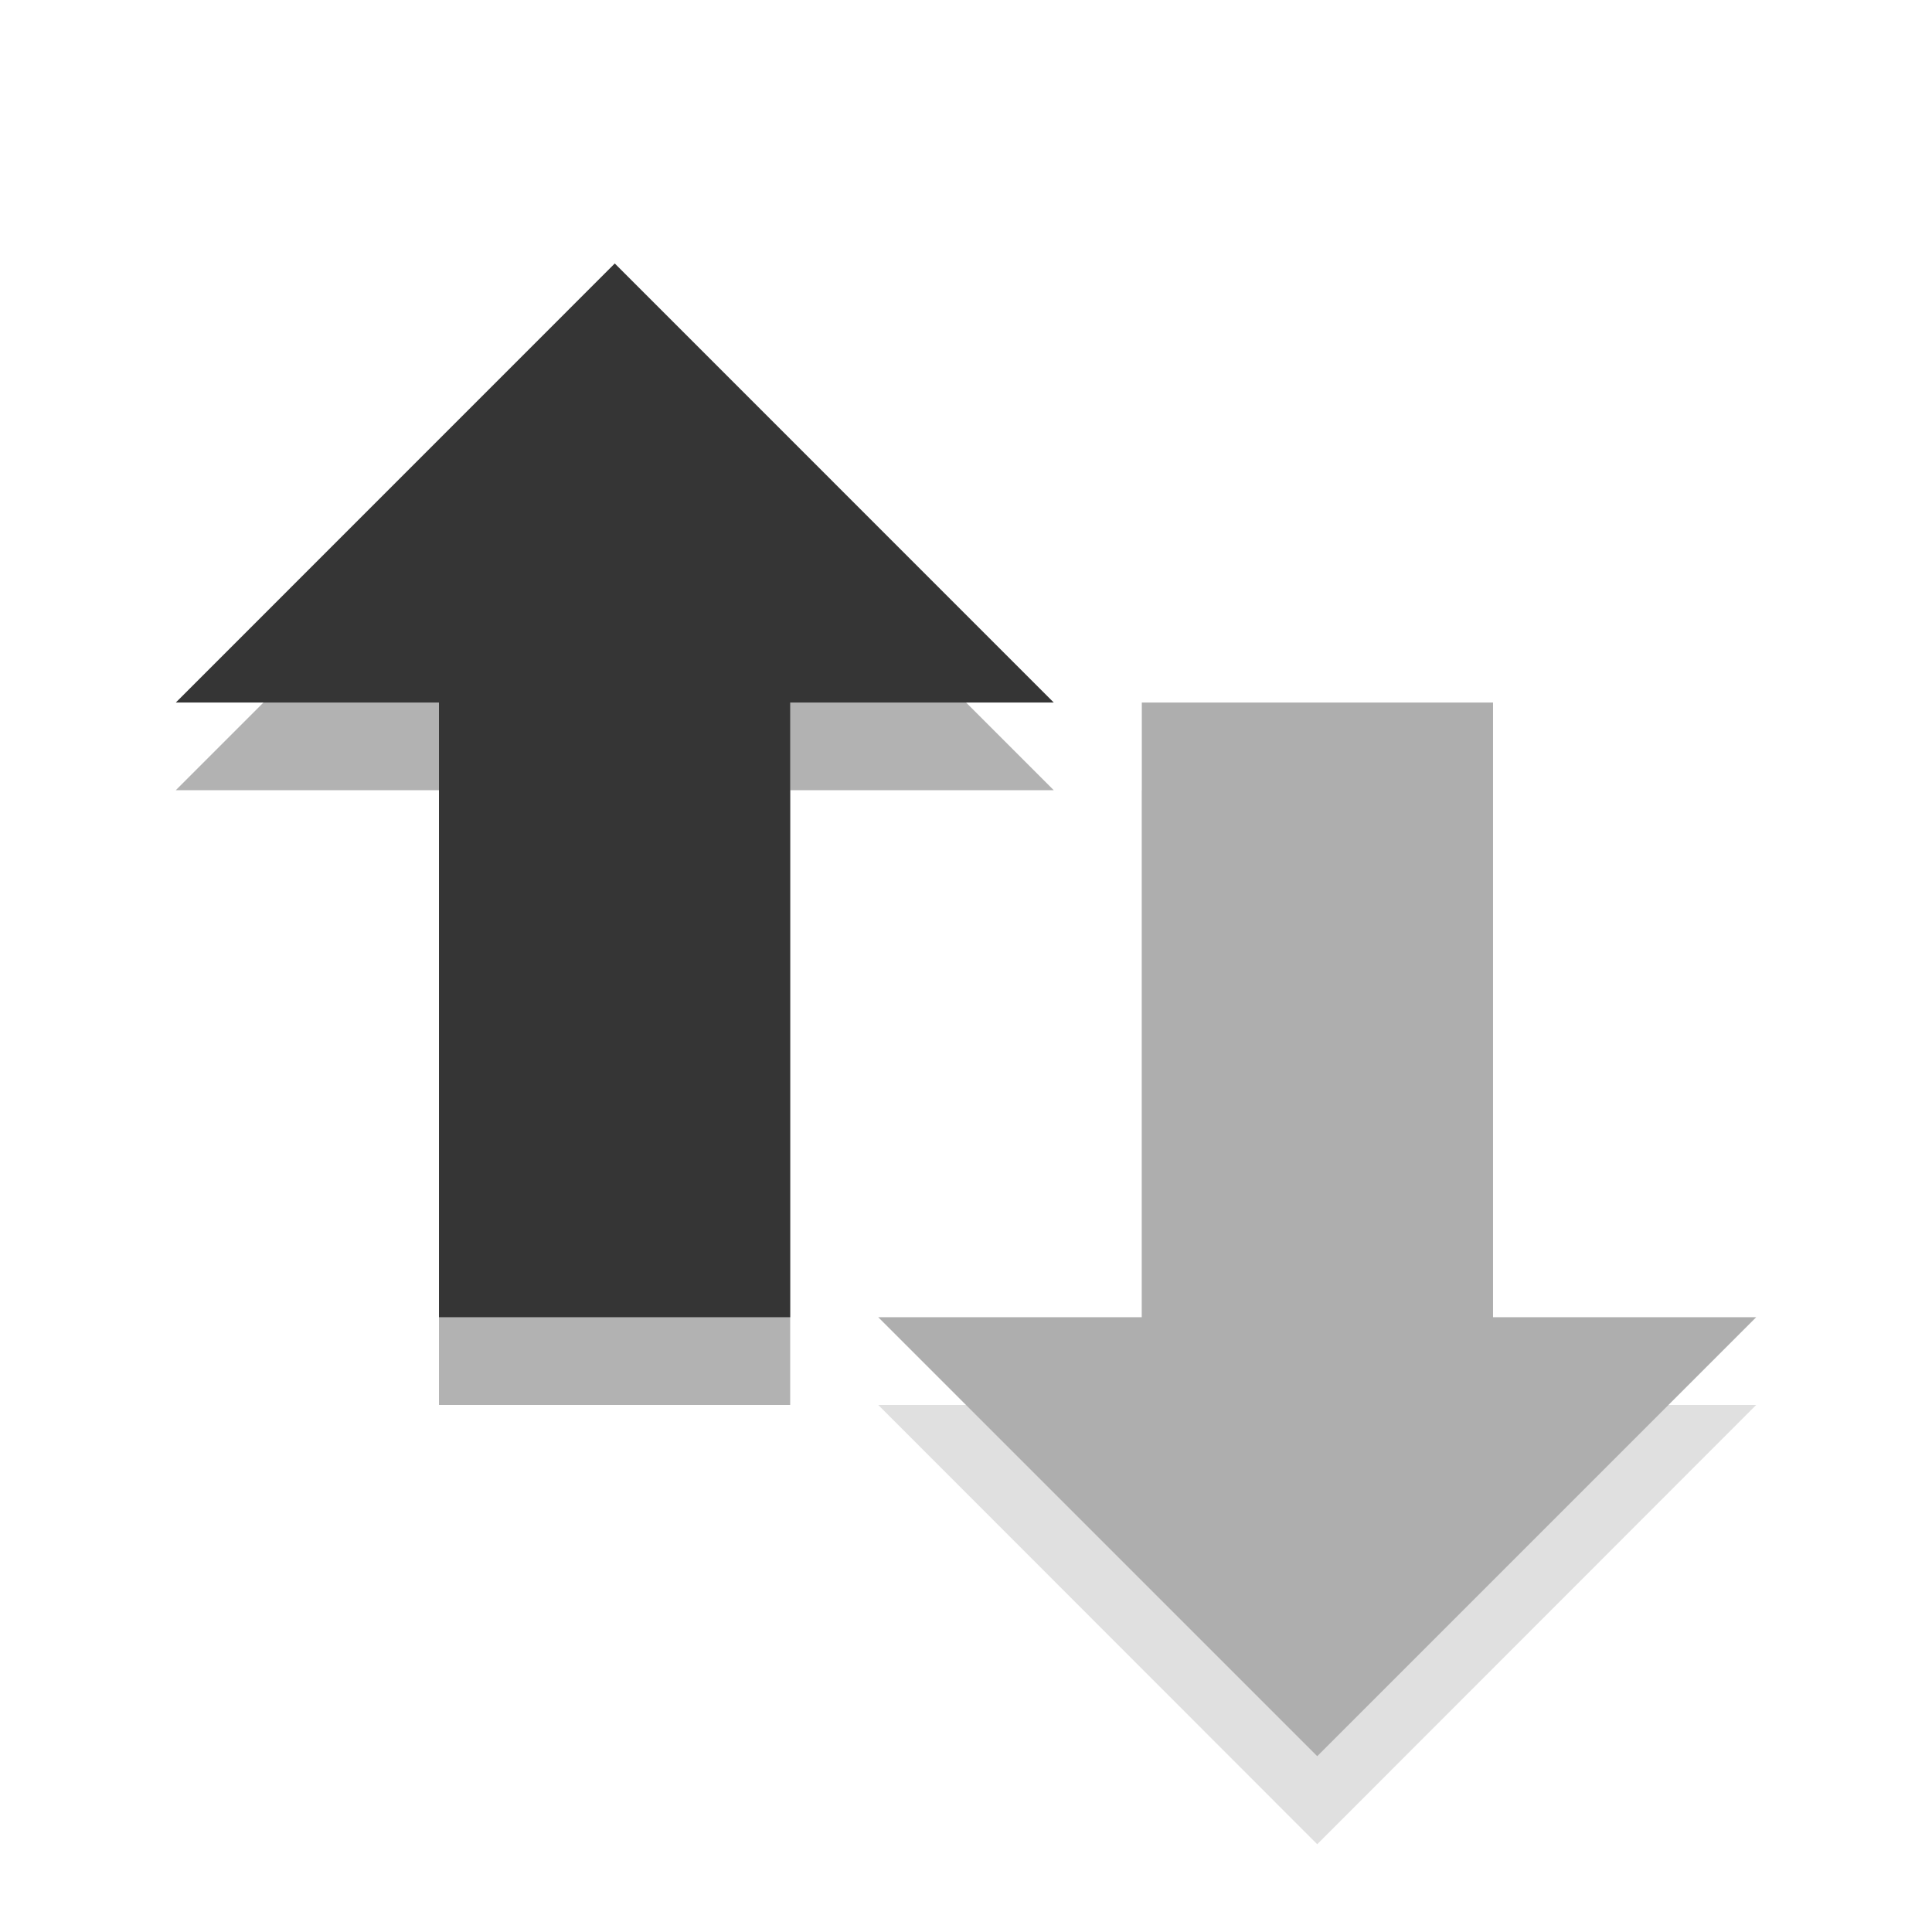<svg width="24" xmlns="http://www.w3.org/2000/svg" height="24" viewBox="0 0 24 24" xmlns:xlink="http://www.w3.org/1999/xlink">
<defs>
<clipPath id="clip1">
<rect width="24" height="24"/>
</clipPath>
<filter width="100%" x="0" y="0" height="100%" filterUnits="objectBoundingBox" id="alpha">
<feColorMatrix values="0 0 0 0 1 0 0 0 0 1 0 0 0 0 1 0 0 0 1 0" in="SourceGraphic" type="matrix"/>
</filter>
<g style="clip-path:url(#clip1)" id="surface6">
<path style="fill:#000;fill-rule:evenodd;fill-opacity:.302" d="M 21.816 17.453 L 16.363 22.91 L 10.91 17.453 L 14.184 17.453 L 14.184 9.816 L 18.547 9.816 L 18.547 17.453 Z "/>
<path style="fill:#353535;fill-rule:evenodd" d="M 21.816 16.363 L 16.363 21.816 L 10.91 16.363 L 14.184 16.363 L 14.184 8.727 L 18.547 8.727 L 18.547 16.363 Z "/>
</g>
<mask id="mask0">
<g style="filter:url(#alpha)">
<rect width="24" x="0" y="0" height="24" style="fill:#000;fill-opacity:.4"/>
</g>
</mask>
</defs>
<use style="mask:url(#mask0)" xlink:href="#surface6"/>
<g style="fill-rule:evenodd">
<path style="fill:#000;fill-opacity:.302" d="M 13.09 9.816 L 7.637 4.363 L 2.184 9.816 L 5.453 9.816 L 5.453 17.453 L 9.816 17.453 L 9.816 9.816 Z "/>
<path style="fill:#353535" d="M 13.09 8.727 L 7.637 3.273 L 2.184 8.727 L 5.453 8.727 L 5.453 16.363 L 9.816 16.363 L 9.816 8.727 Z "/>
</g>
</svg>
